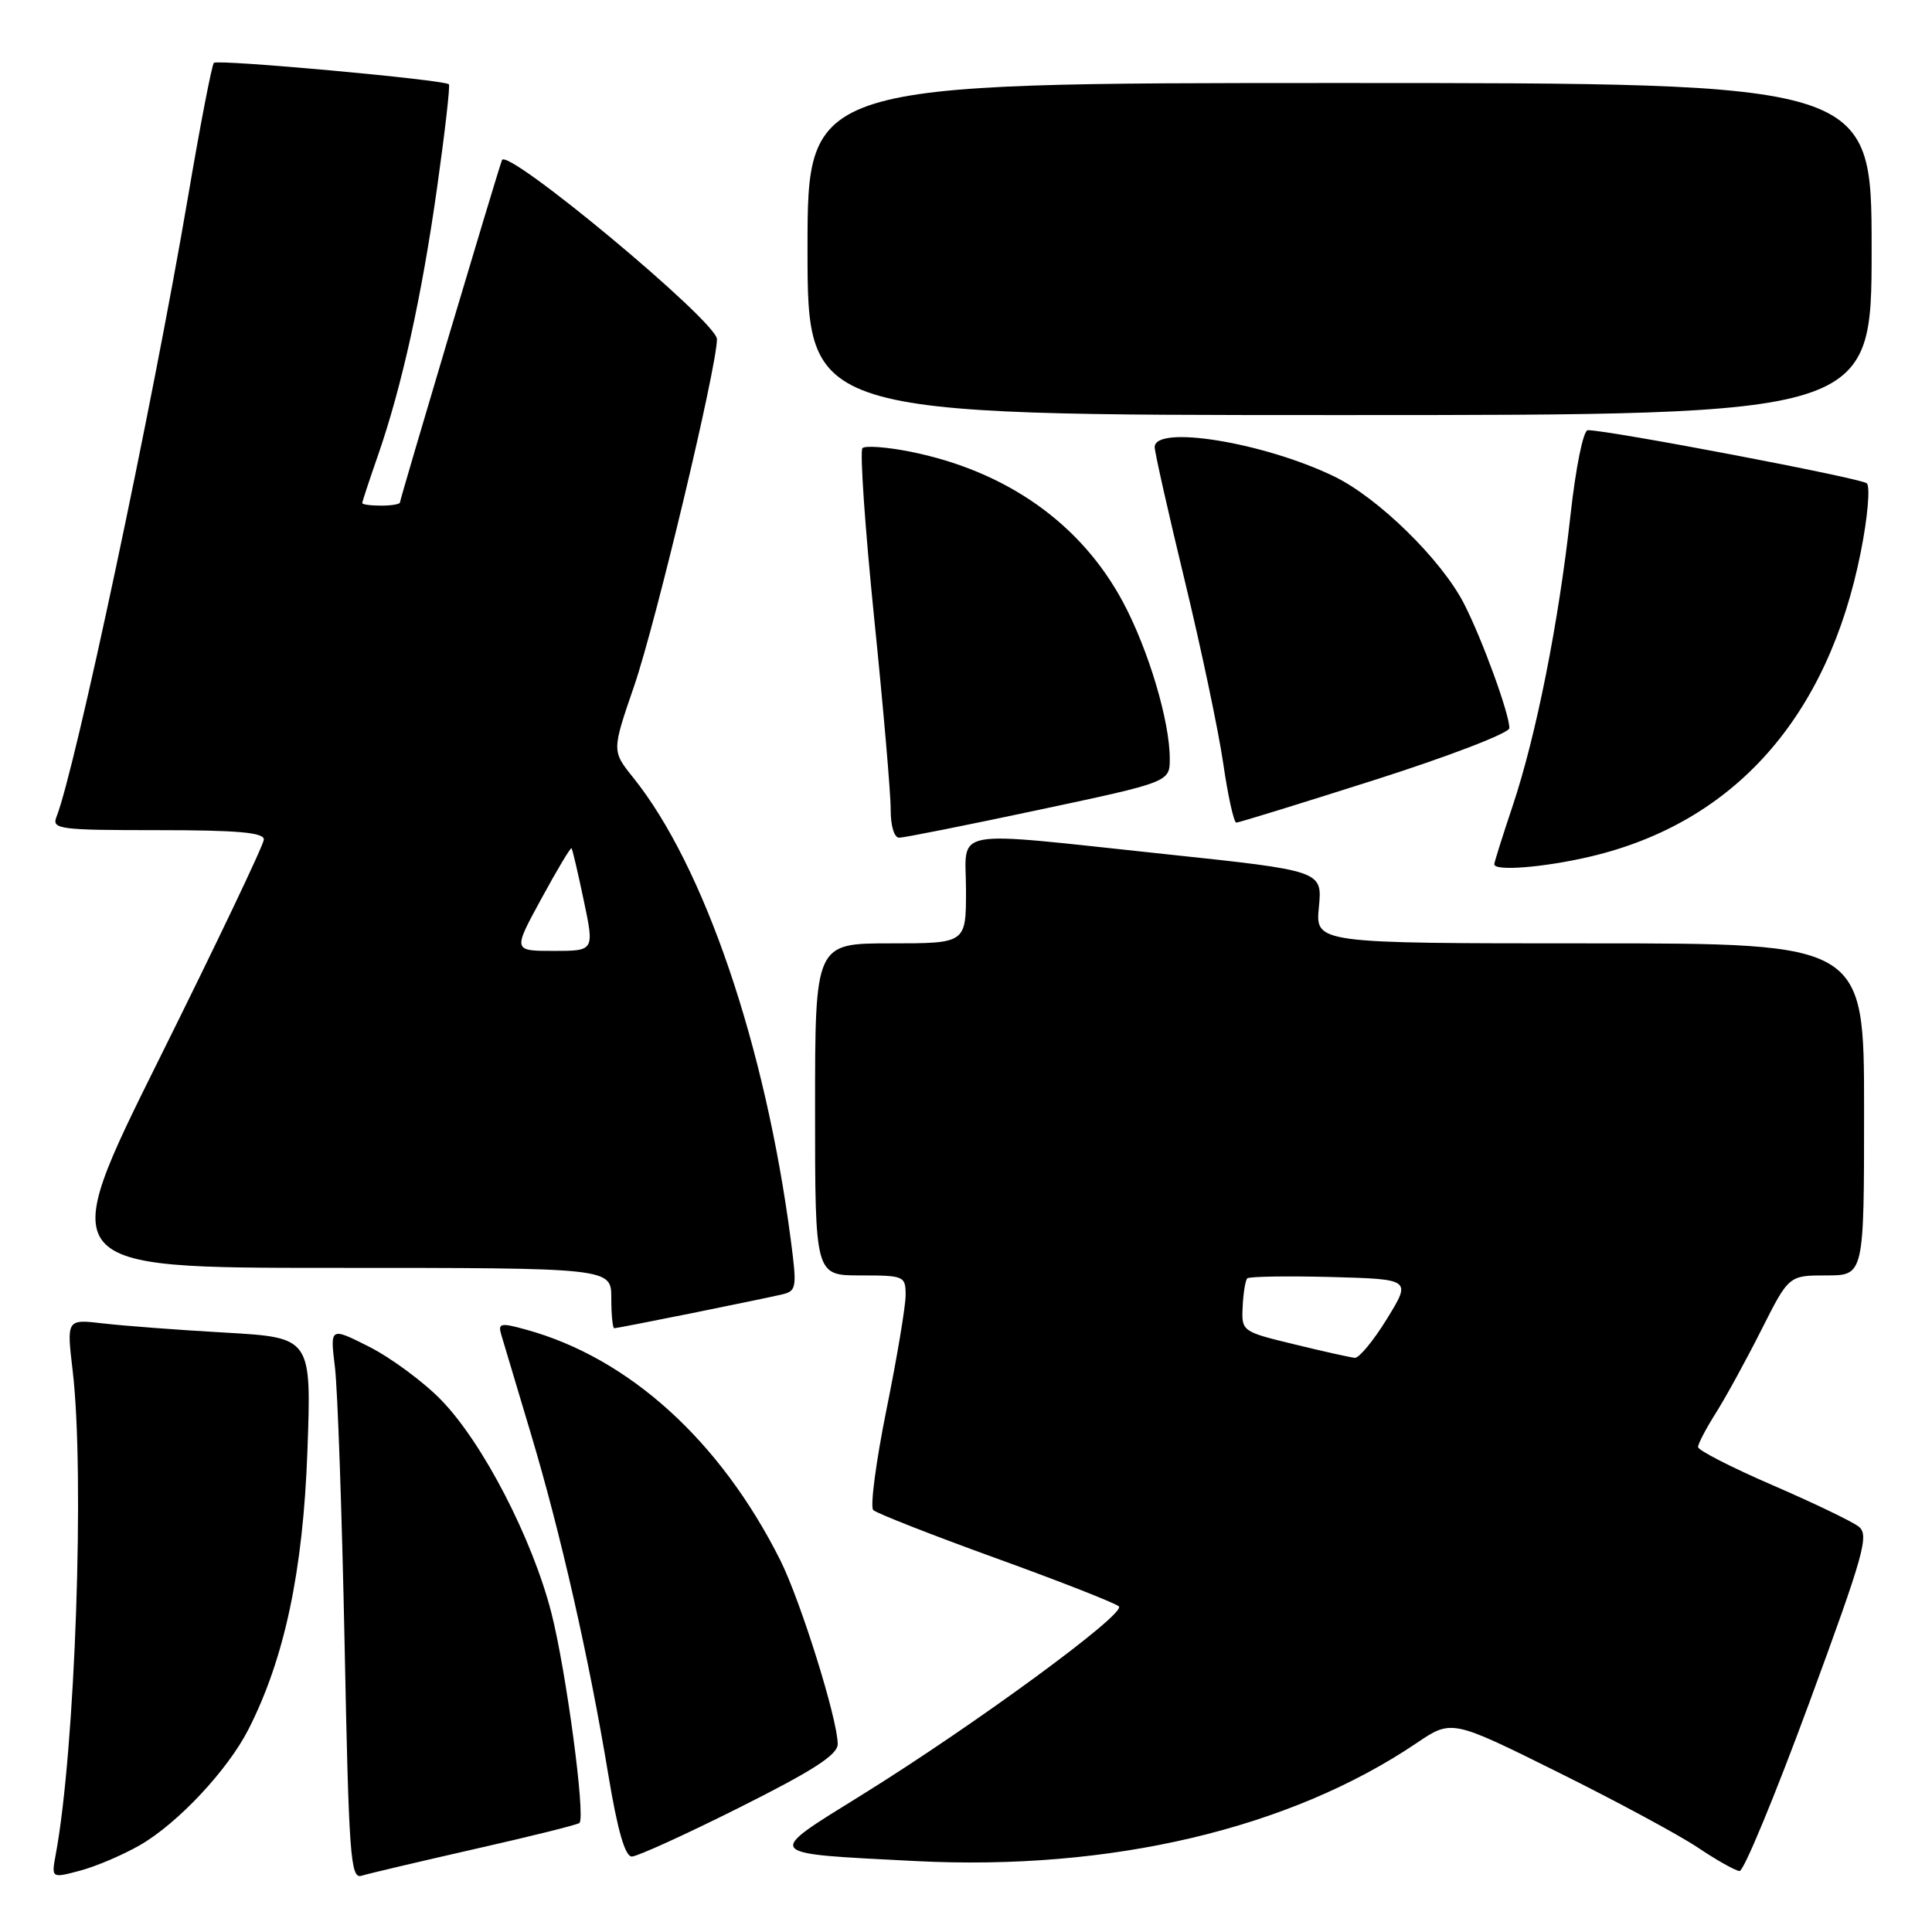 <?xml version="1.0" encoding="UTF-8" standalone="no"?>
<!DOCTYPE svg PUBLIC "-//W3C//DTD SVG 1.1//EN" "http://www.w3.org/Graphics/SVG/1.1/DTD/svg11.dtd" >
<svg xmlns="http://www.w3.org/2000/svg" xmlns:xlink="http://www.w3.org/1999/xlink" version="1.1" viewBox="0 0 256 256">
 <g >
 <path fill="currentColor"
d=" M 18.56 244.48 C 23.56 241.60 30.17 234.54 32.91 229.17 C 37.69 219.80 40.15 208.24 40.73 192.37 C 41.28 177.24 41.28 177.24 29.89 176.58 C 23.63 176.23 16.32 175.67 13.66 175.36 C 8.82 174.79 8.82 174.79 9.63 181.64 C 11.24 195.28 9.97 231.81 7.39 245.70 C 6.80 248.89 6.80 248.89 10.65 247.86 C 12.77 247.29 16.33 245.77 18.56 244.48 Z  M 62.93 245.00 C 70.32 243.33 76.56 241.78 76.78 241.55 C 77.61 240.73 75.01 221.33 73.06 213.71 C 70.53 203.85 63.98 191.19 58.47 185.52 C 56.13 183.11 51.85 179.95 48.97 178.48 C 43.73 175.83 43.73 175.83 44.38 181.16 C 44.74 184.10 45.31 200.57 45.66 217.77 C 46.22 245.88 46.44 248.99 47.89 248.55 C 48.78 248.27 55.55 246.68 62.93 245.00 Z  M 239.69 225.75 C 247.02 205.83 247.71 203.37 246.27 202.27 C 245.39 201.59 240.25 199.12 234.84 196.78 C 229.43 194.44 225.00 192.17 225.00 191.74 C 225.00 191.31 226.07 189.26 227.39 187.18 C 228.70 185.10 231.41 180.15 233.40 176.20 C 237.03 169.00 237.03 169.00 242.01 169.00 C 247.00 169.00 247.00 169.00 247.00 147.00 C 247.00 125.00 247.00 125.00 210.65 125.00 C 174.29 125.00 174.29 125.00 174.76 120.19 C 175.22 115.38 175.22 115.38 154.36 113.17 C 125.24 110.09 128.00 109.59 128.00 118.00 C 128.00 125.00 128.00 125.00 118.00 125.00 C 108.00 125.00 108.00 125.00 108.00 147.00 C 108.00 169.00 108.00 169.00 114.00 169.00 C 119.81 169.00 120.00 169.08 120.00 171.62 C 120.00 173.07 118.86 179.89 117.46 186.79 C 116.07 193.68 115.28 199.67 115.71 200.09 C 116.15 200.52 123.47 203.39 132.00 206.48 C 140.52 209.56 147.84 212.44 148.26 212.86 C 149.23 213.83 129.12 228.57 114.27 237.79 C 101.19 245.91 100.90 245.55 121.31 246.60 C 147.14 247.92 170.86 242.34 187.70 230.97 C 192.35 227.83 192.35 227.83 206.43 234.82 C 214.17 238.66 222.53 243.17 225.00 244.83 C 227.47 246.49 229.95 247.88 230.50 247.92 C 231.05 247.96 235.18 237.98 239.69 225.75 Z  M 98.01 239.49 C 107.75 234.61 111.00 232.52 111.00 231.10 C 111.00 227.83 106.08 212.09 103.37 206.69 C 95.43 190.89 83.34 179.93 69.70 176.18 C 66.34 175.25 65.97 175.33 66.41 176.82 C 66.68 177.74 68.46 183.68 70.35 190.00 C 74.29 203.15 78.04 219.67 80.62 235.25 C 81.83 242.55 82.83 246.00 83.72 246.00 C 84.44 246.00 90.87 243.07 98.01 239.49 Z  M 91.64 174.01 C 97.06 172.91 102.44 171.80 103.58 171.53 C 105.55 171.07 105.62 170.68 104.78 164.27 C 101.41 138.52 93.29 114.71 83.89 103.02 C 81.07 99.50 81.07 99.50 84.03 90.89 C 86.88 82.62 95.00 48.61 95.00 44.94 C 95.00 42.62 67.14 19.44 66.51 21.22 C 65.67 23.59 53.00 66.13 53.00 66.57 C 53.00 66.81 51.88 67.00 50.50 67.00 C 49.12 67.00 48.00 66.85 48.00 66.66 C 48.00 66.47 48.93 63.66 50.06 60.41 C 53.25 51.24 55.89 39.27 57.93 24.77 C 58.96 17.47 59.66 11.35 59.48 11.17 C 58.92 10.57 28.84 7.83 28.34 8.33 C 28.07 8.60 26.52 16.62 24.90 26.16 C 20.17 53.92 9.96 102.02 7.48 108.25 C 6.84 109.87 7.86 110.00 20.89 110.00 C 31.53 110.00 34.99 110.31 34.96 111.25 C 34.94 111.94 28.72 124.99 21.13 140.25 C 7.34 168.00 7.34 168.00 44.17 168.00 C 81.00 168.00 81.00 168.00 81.00 172.00 C 81.00 174.20 81.18 176.00 81.39 176.00 C 81.60 176.00 86.22 175.10 91.64 174.01 Z  M 210.77 113.49 C 229.80 109.00 242.22 95.01 246.56 73.16 C 247.48 68.56 247.83 64.47 247.36 64.04 C 246.61 63.36 213.20 57.00 210.39 57.00 C 209.80 57.00 208.80 61.90 208.10 68.25 C 206.52 82.56 203.55 97.48 200.44 106.77 C 199.10 110.77 198.00 114.26 198.00 114.52 C 198.00 115.47 204.63 114.94 210.77 113.49 Z  M 137.65 107.31 C 155.00 103.62 155.00 103.62 155.00 100.52 C 155.00 95.56 152.19 86.14 148.83 79.83 C 143.27 69.41 133.41 62.42 120.63 59.85 C 117.51 59.23 114.65 59.02 114.28 59.38 C 113.92 59.75 114.61 69.83 115.82 81.78 C 117.04 93.72 118.03 105.19 118.02 107.25 C 118.01 109.42 118.48 111.00 119.15 111.00 C 119.79 111.00 128.11 109.34 137.65 107.31 Z  M 182.20 103.33 C 191.99 100.21 200.00 97.13 200.00 96.48 C 200.00 94.58 196.42 84.75 194.01 80.03 C 191.03 74.19 182.62 65.94 176.74 63.11 C 167.42 58.61 153.00 56.27 153.00 59.25 C 153.01 59.94 154.79 67.87 156.97 76.88 C 159.15 85.89 161.45 96.80 162.08 101.13 C 162.71 105.46 163.49 109.00 163.82 109.00 C 164.14 109.00 172.41 106.45 182.20 103.33 Z  M 248.00 33.00 C 248.00 11.00 248.00 11.00 177.50 11.00 C 107.00 11.00 107.00 11.00 107.00 33.00 C 107.00 55.00 107.00 55.00 177.50 55.00 C 248.00 55.00 248.00 55.00 248.00 33.00 Z  M 171.50 178.13 C 164.54 176.44 164.50 176.41 164.66 173.14 C 164.74 171.33 165.02 169.65 165.27 169.39 C 165.53 169.14 170.52 169.06 176.37 169.21 C 187.01 169.50 187.01 169.50 183.78 174.75 C 182.00 177.64 180.09 179.96 179.52 179.92 C 178.96 179.87 175.35 179.07 171.50 178.13 Z  M 71.73 119.09 C 73.80 115.28 75.60 112.27 75.73 112.39 C 75.85 112.52 76.58 115.63 77.35 119.31 C 78.76 126.00 78.76 126.00 73.36 126.00 C 67.96 126.00 67.96 126.00 71.73 119.09 Z "/>
</g>
</svg>